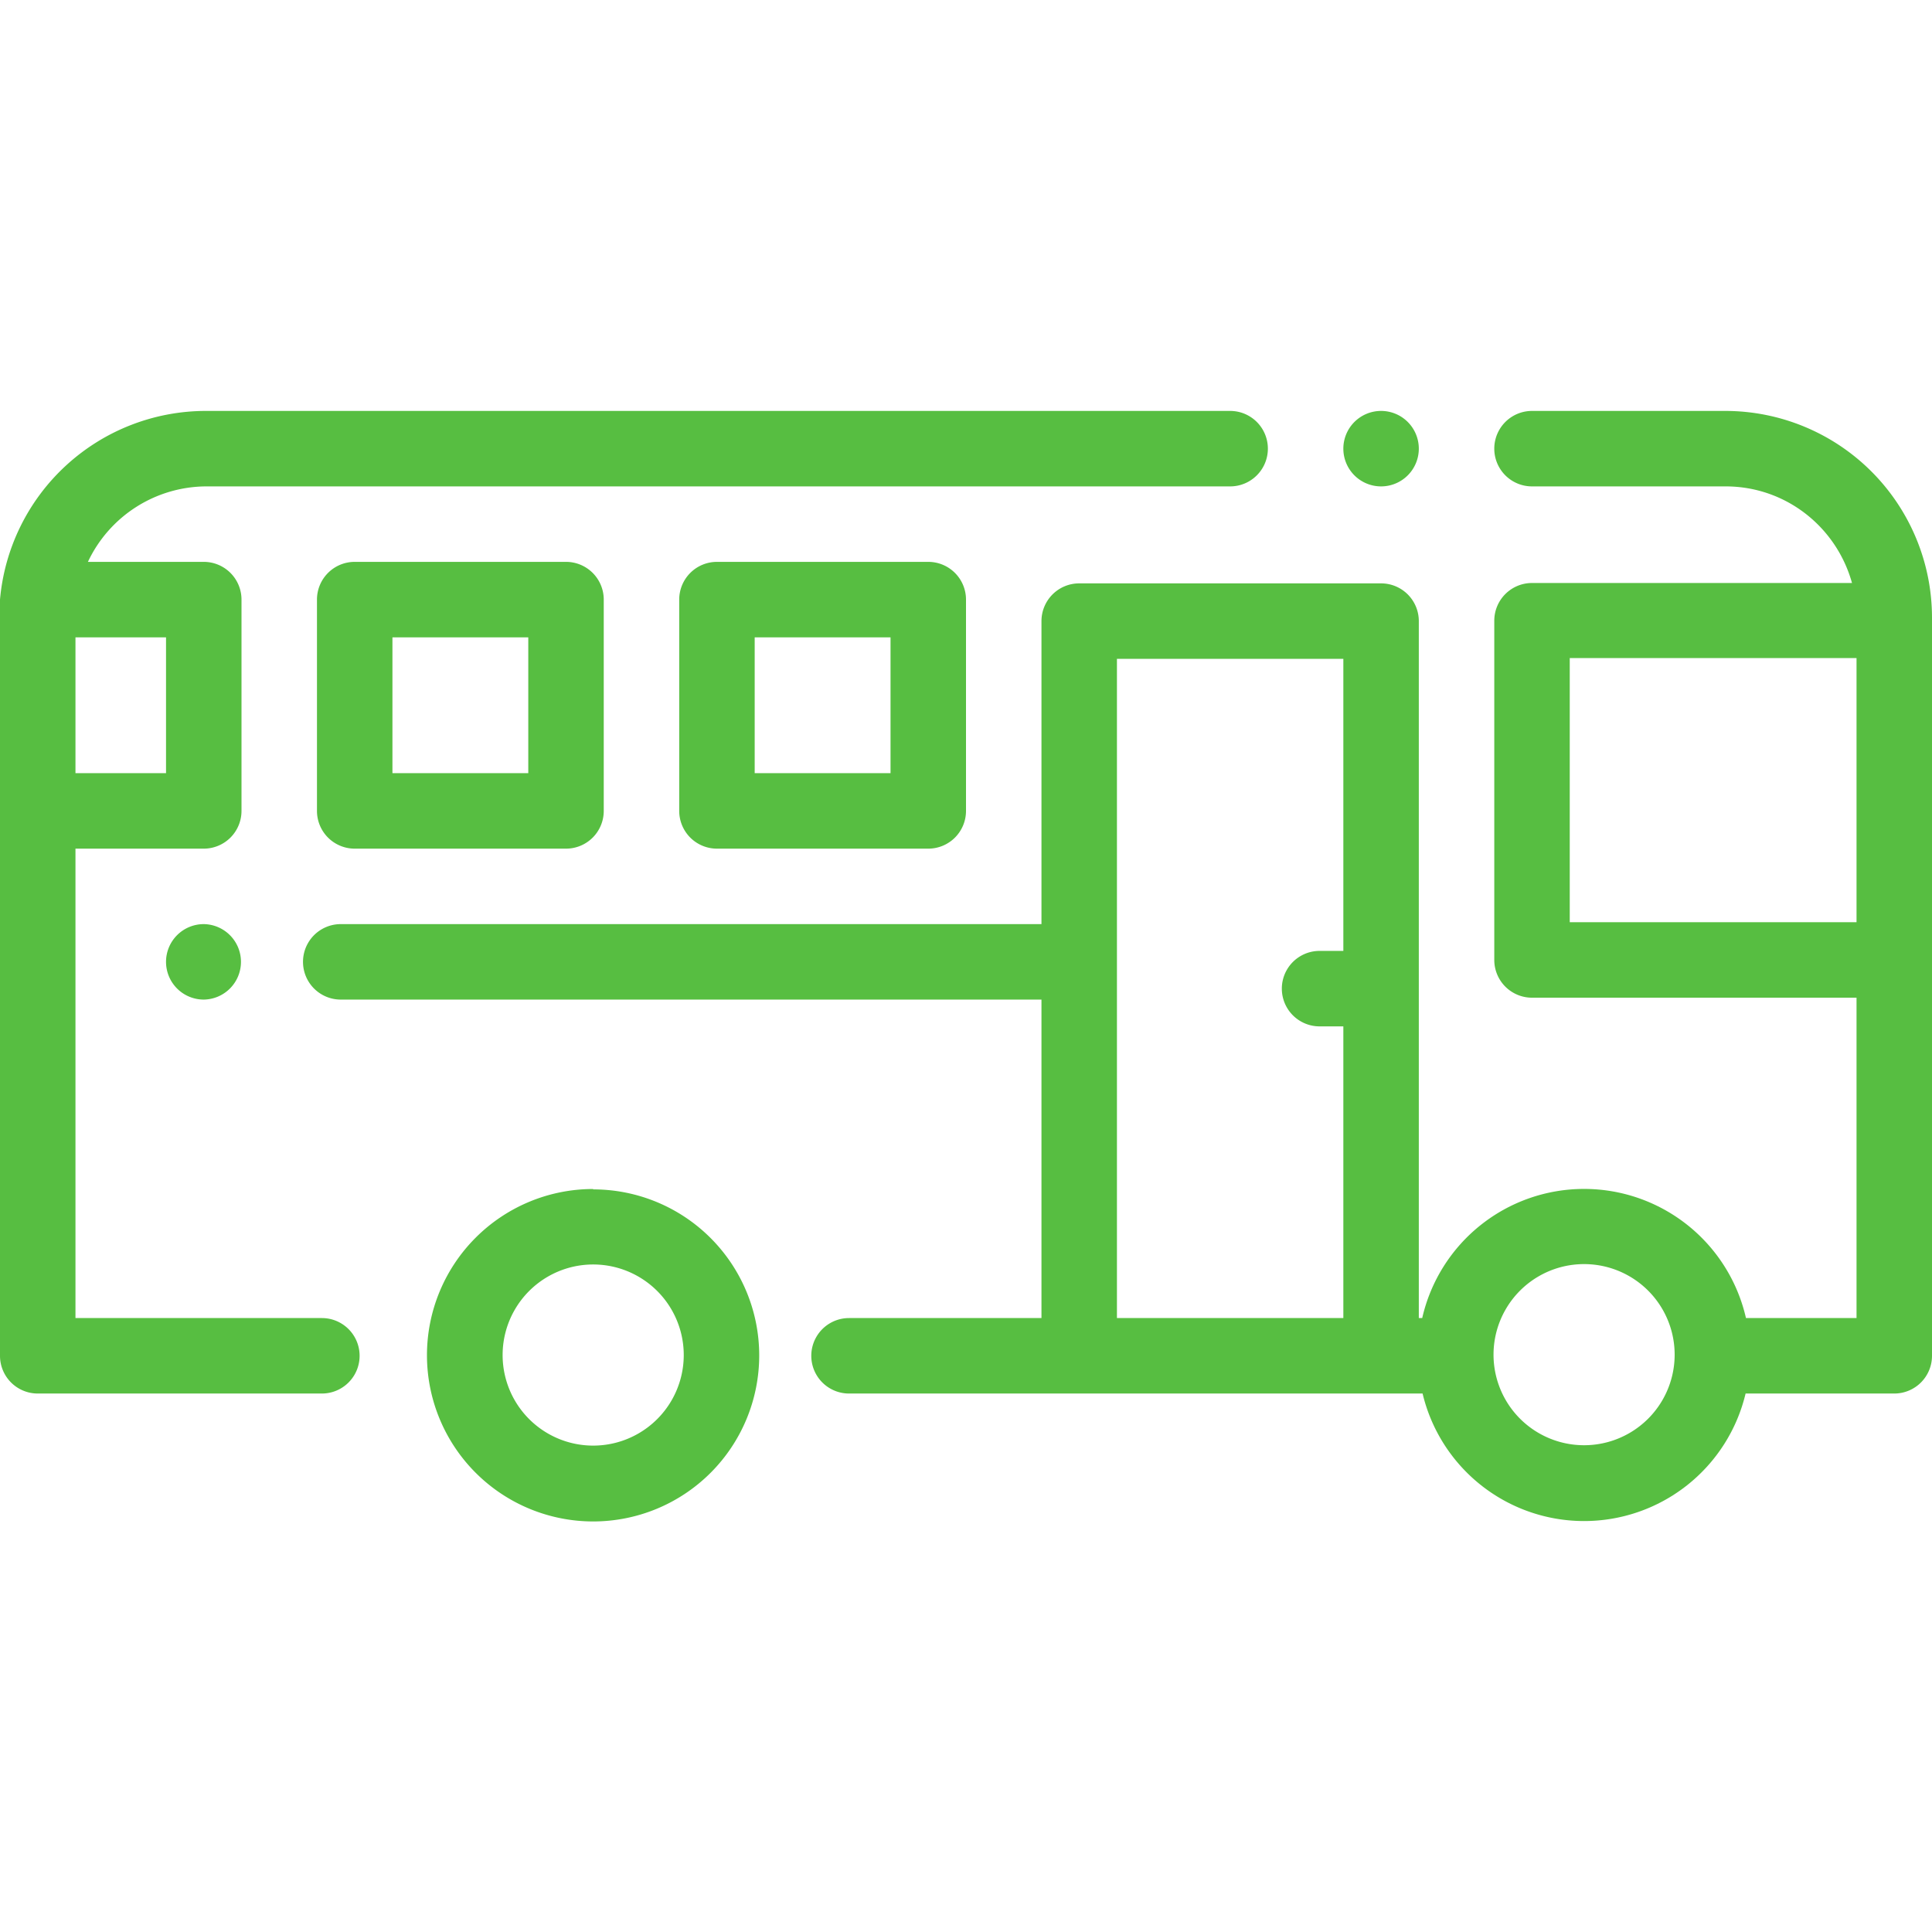 <svg xmlns="http://www.w3.org/2000/svg" version="1.2" viewBox="-49 141 512 512"><g fill="#57be41"><path d="M108.2 456.1a44 44 0 1 0 0 88.1 44 44 0 0 0 0-88zm0 68a24 24 0 1 1 0-48 24 24 0 0 1 0 48z"/><path d="M408.3 249.9H357a10 10 0 1 0 0 20h51.3c16 0 29.4 10.8 33.5 25.6H357a10 10 0 0 0-10 10v89.9a10 10 0 0 0 10 10h86v84.9h-29.3a44 44 0 0 0-85.8 0h-.9V305.6a10 10 0 0 0-10-10h-80a10 10 0 0 0-10 10v80.3H41.3a10 10 0 1 0 0 20H227v84.4h-51a10 10 0 1 0 0 20h152a44 44 0 0 0 85.6 0H453a10 10 0 0 0 10-10V304.6a54.8 54.8 0 0 0-54.7-54.7zM247 315.6h60V393h-6.3a10 10 0 1 0 0 20h6.3v77.3h-60V315.6zM370.8 524a24 24 0 1 1 0-48 24 24 0 0 1 0 48zM367 385.4v-70h76v70h-76z"/><path d="M317 269.9a10 10 0 0 0 10-10 10 10 0 0 0-10-10 10 10 0 0 0-10 10 10 10 0 0 0 10 10zM36.3 490.3H-29V365.9H5a10 10 0 0 0 10-10v-56a10 10 0 0 0-10-10h-30.7a34.8 34.8 0 0 1 31.4-20H277a10 10 0 1 0 0-20H5.7a54.8 54.8 0 0 0-54.7 50v200.4a10 10 0 0 0 10 10h75.3a10 10 0 1 0 0-20zM-5 345.9h-24v-36h24v36z"/><path d="M5 385.9a10 10 0 0 0-10 10 10 10 0 0 0 10 10 10 10 0 0 0 7-17 10 10 0 0 0-7-3zM141 289.9a10 10 0 0 0-10 10v56a10 10 0 0 0 10 10h56a10 10 0 0 0 10-10v-56a10 10 0 0 0-10-10h-56zm46 56h-36v-36h36v36zM45 289.9a10 10 0 0 0-10 10v56a10 10 0 0 0 10 10h56a10 10 0 0 0 10-10v-56a10 10 0 0 0-10-10H45zm46 56H55v-36h36v36z"/></g></svg>